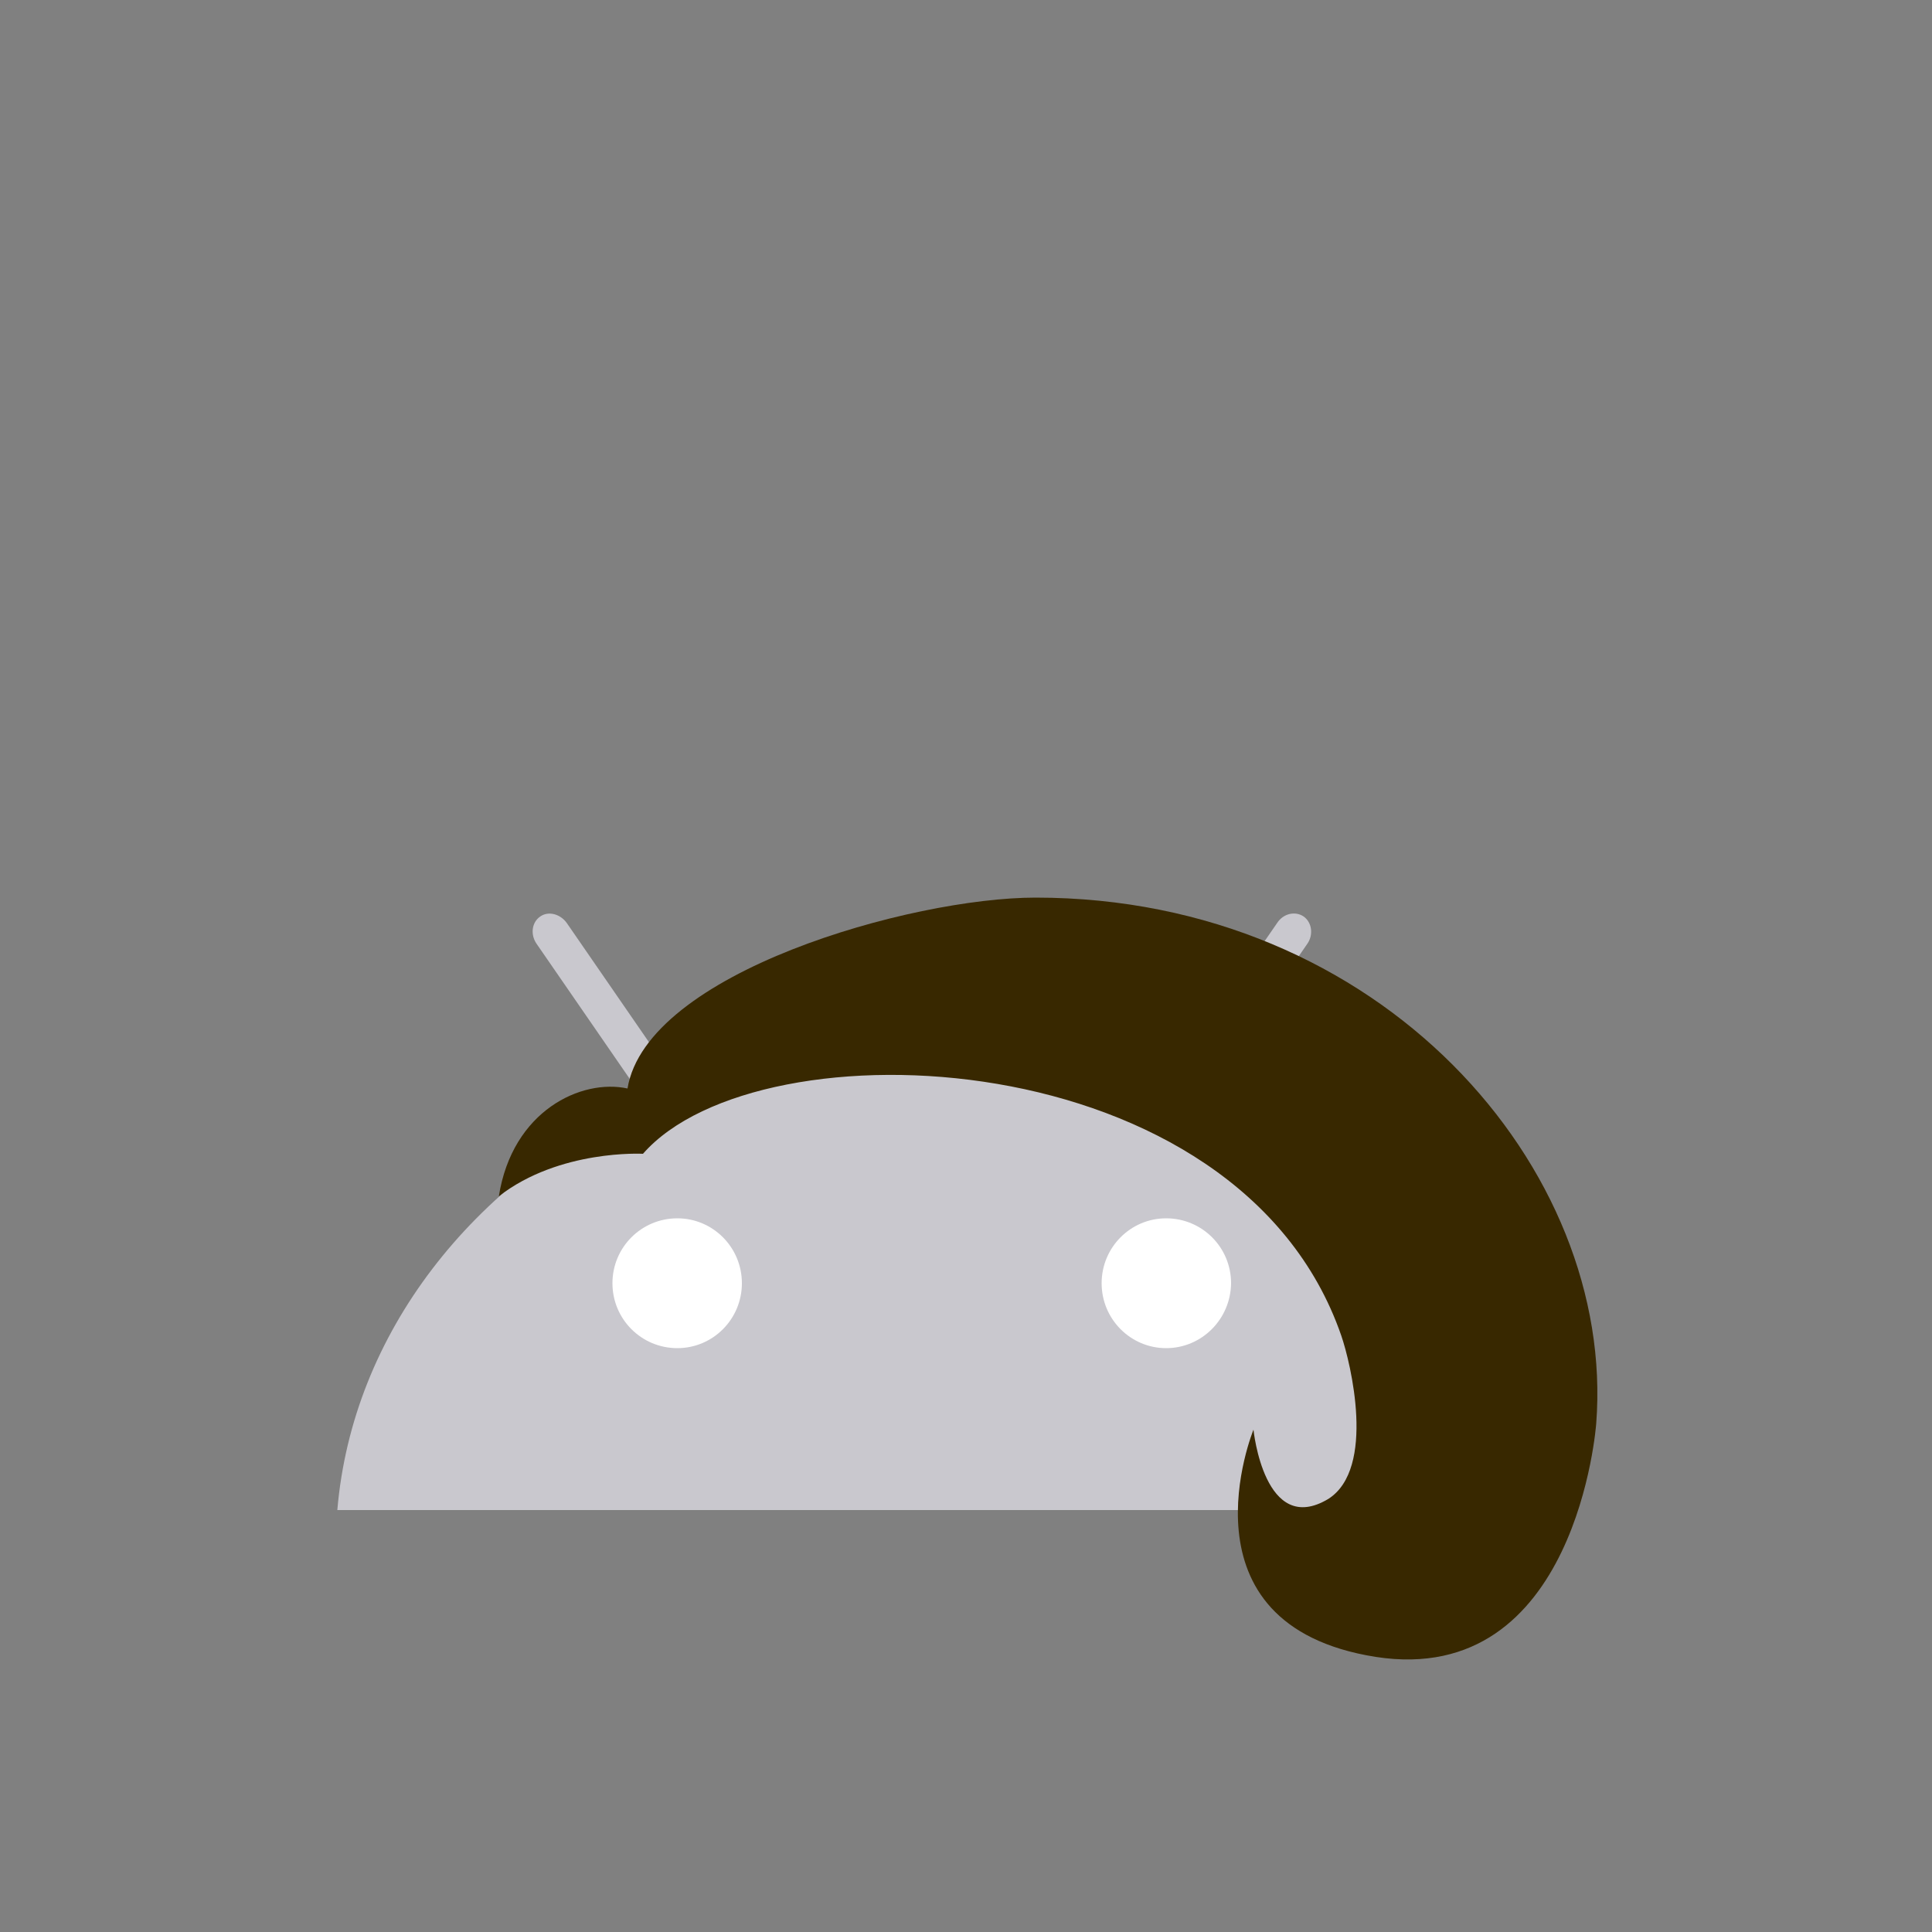 <?xml version="1.0" encoding="utf-8"?>
<!-- Generator: Adobe Illustrator 18.0.0, SVG Export Plug-In . SVG Version: 6.00 Build 0)  -->
<!DOCTYPE svg PUBLIC "-//W3C//DTD SVG 1.1//EN" "http://www.w3.org/Graphics/SVG/1.1/DTD/svg11.dtd">
<svg version="1.1" id="content" xmlns="http://www.w3.org/2000/svg" xmlns:xlink="http://www.w3.org/1999/xlink" x="0px" y="0px"
	 width="500px" height="500px" viewBox="0 0 500 500" enable-background="new 0 0 500 500" xml:space="preserve">
<rect x="0" y="0" width="500" height="500" fill="#808080" stroke="none"/>
<rect id="position" display="none" fill="none" stroke="#000000" width="500" height="500"/>
<g id="bounds" display="none">
	<rect x="0.2" y="80.2" display="inline" fill="none" stroke="#EAEAEA" stroke-miterlimit="10" width="499.5" height="499.5"/>
</g>
<g>
	<g>
		<path fill="#C9C8CE" d="M310.3,284.9l28-40.6c1.7-2.4,1.2-5.6-0.9-7.1c-2.2-1.5-5.3-0.8-6.9,1.7l-29.1,42.2
			c-19.2-7.5-40.4-11.7-62.8-11.7c-22.4,0-43.7,4.2-62.8,11.7l-29.1-42.2c-1.7-2.4-4.8-3.2-6.9-1.7c-2.2,1.5-2.6,4.7-0.9,7.1
			l28,40.6c-44.5,20.7-75.7,60-79.6,105.9h302.8C386,344.9,354.8,305.6,310.3,284.9"/>
		<g>
			<path fill="#FFFFFF" d="M175.3,348.9c-9.3,0-16.8-7.5-16.8-16.8c0-9.3,7.5-16.8,16.8-16.8c9.2,0,16.7,7.5,16.7,16.8
				C192,341.4,184.5,348.9,175.3,348.9"/>
			<path fill="#FFFFFF" d="M301.8,348.9c-9.2,0-16.7-7.5-16.7-16.8c0-9.3,7.5-16.8,16.7-16.8c9.3,0,16.8,7.5,16.8,16.8
				C318.5,341.4,311,348.9,301.8,348.9"/>
		</g>
	</g>
	<path id="hair_1_" fill="#382800" d="M413.1,368.4c5.1-65.9-55.6-136.1-145.1-136.1c-32.2,0-100.7,19.4-105.6,49.4
		c-11.9-2.6-29.8,5.7-33.3,27.9c15.7-12.2,37.3-11,37.3-11c30.1-34.4,154.2-29.5,180.7,47c2.5,7.2,9,34.4-3.3,42.3
		c-16.6,10-19.4-17.9-19.4-17.9s-20.7,50.5,31.6,58.8C408.2,436.9,413.1,368.4,413.1,368.4z"/>
</g>
</svg>
